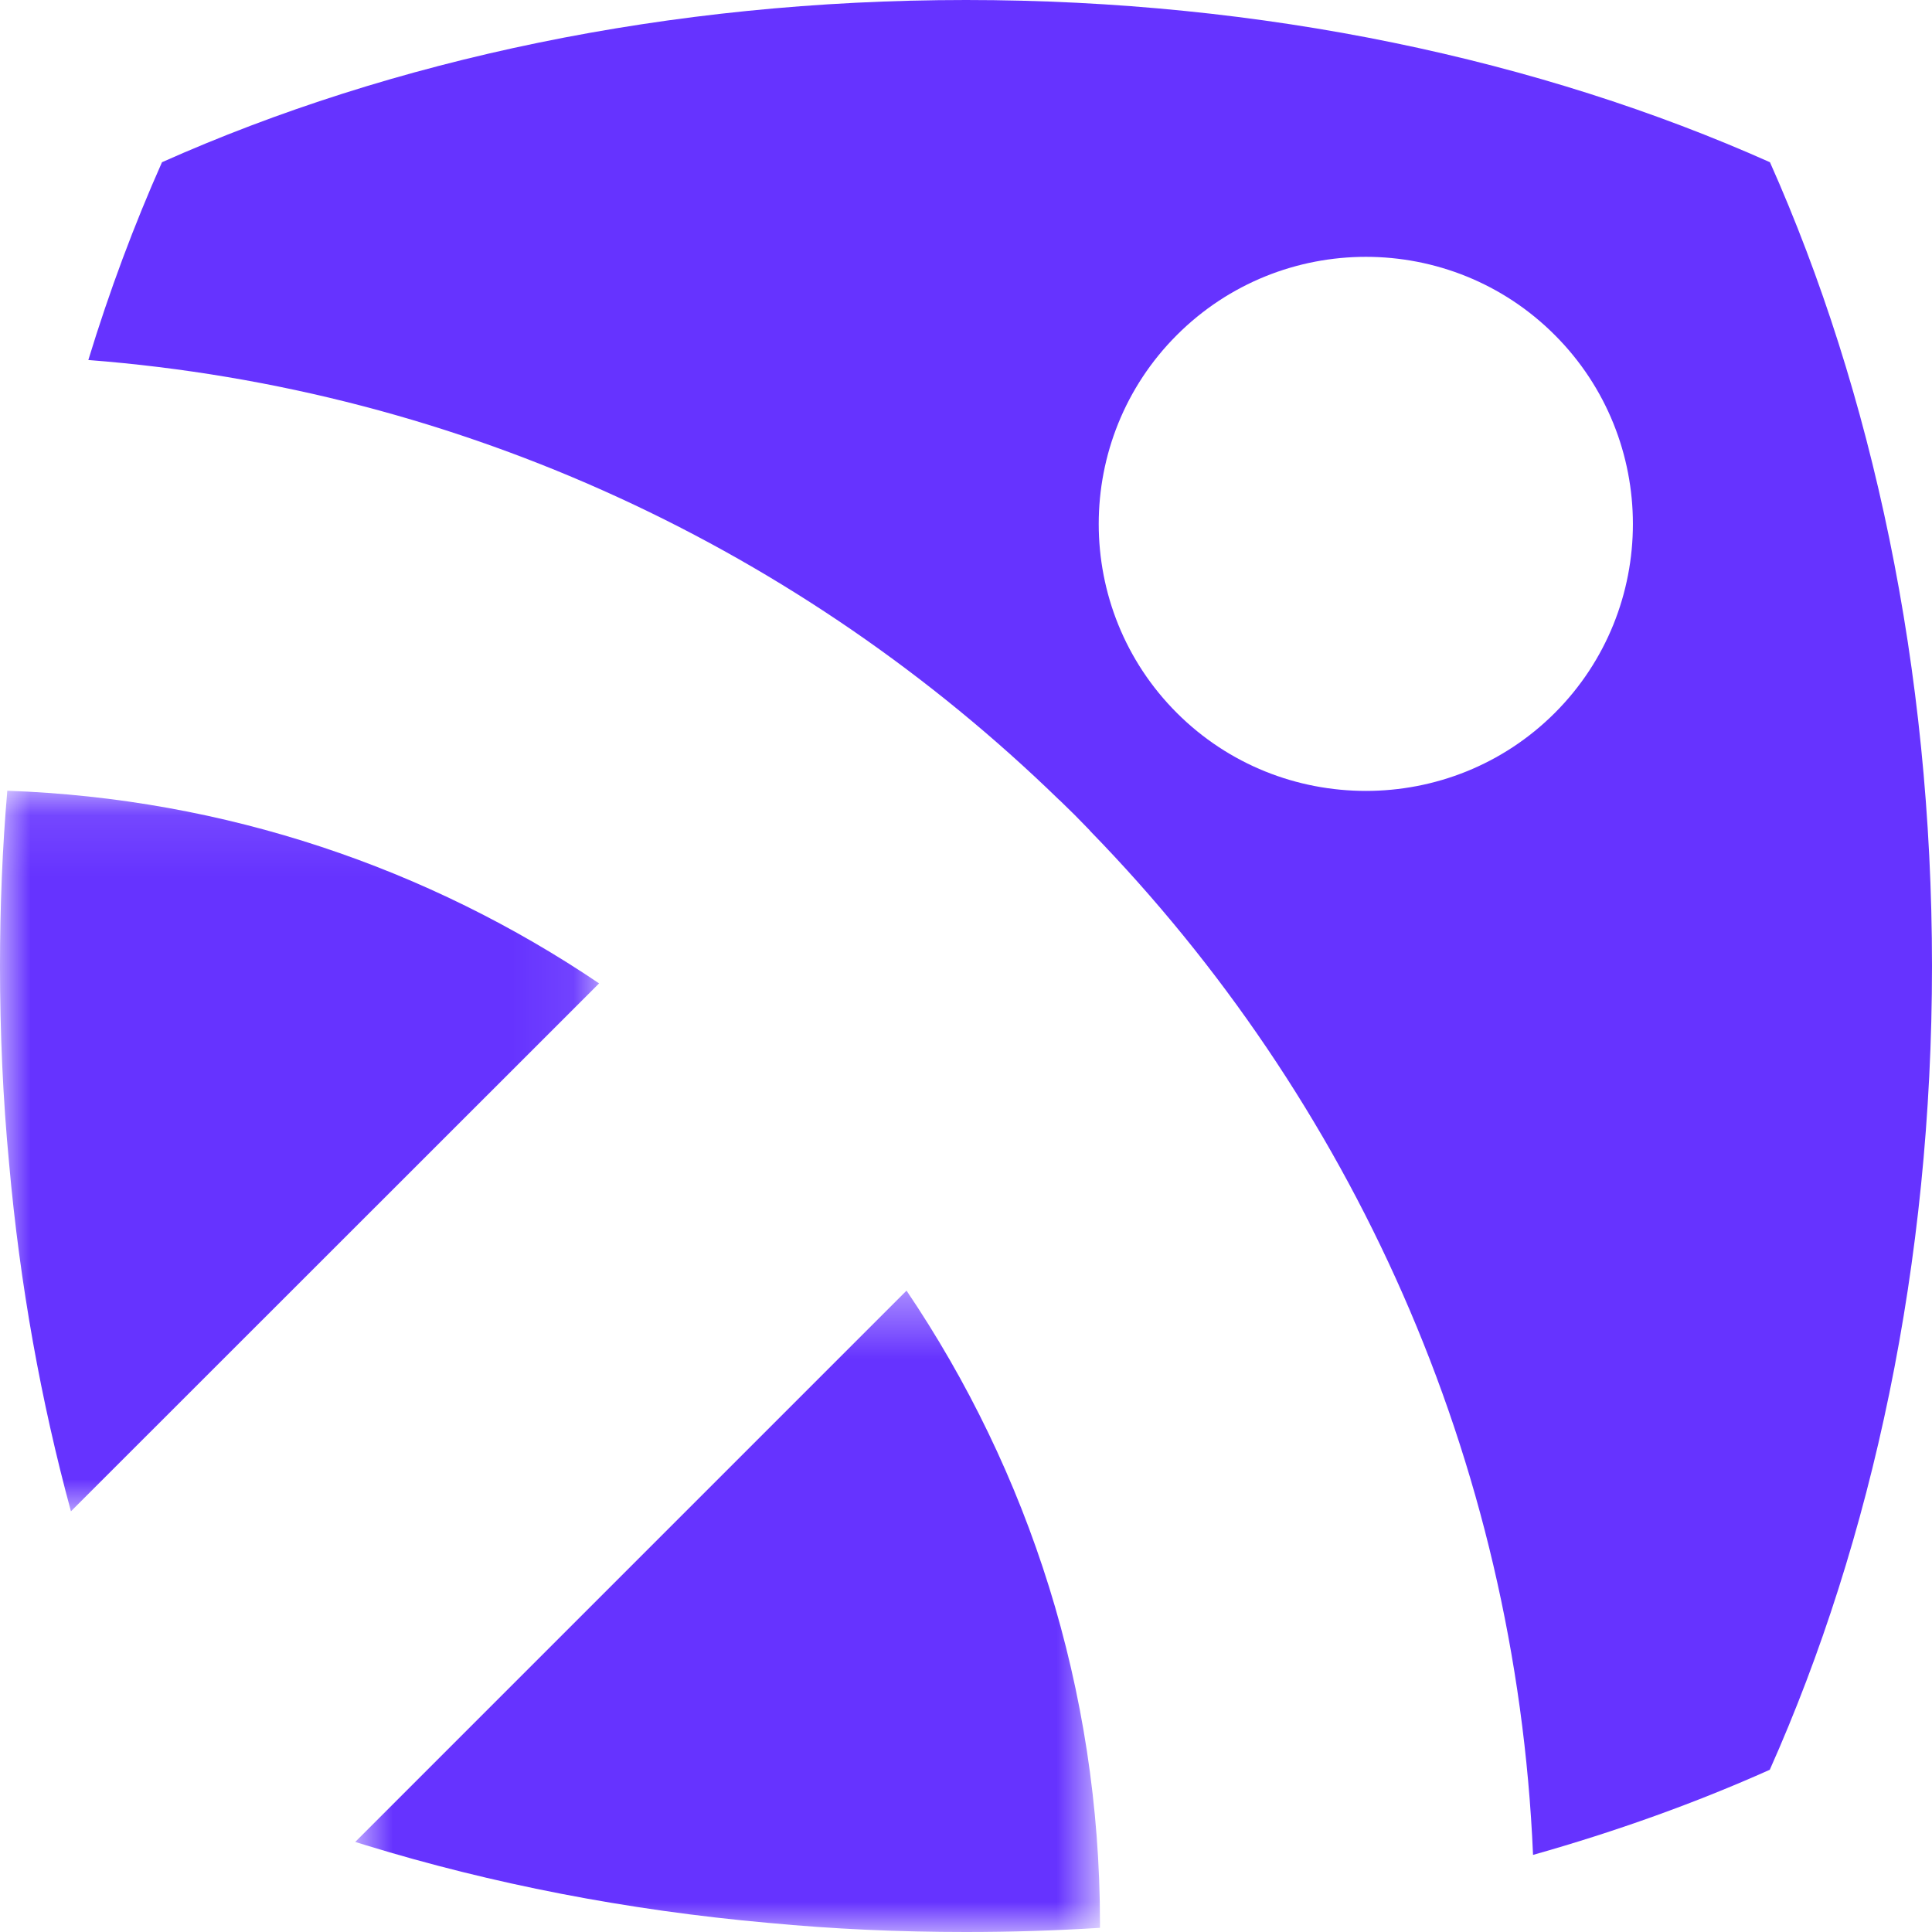    <svg width="32" height="32" viewBox="0 0 32 32" fill="none" xmlns="http://www.w3.org/2000/svg">
                <mask id="mask0" mask-type="alpha" maskUnits="userSpaceOnUse" x="0" y="13" width="10" height="13">
                    <path d="M0 13.097H9.923V25.032H0V13.097Z" fill="white" />
                </mask>
                <g mask="url(#mask0)">
                    <path fill-rule="evenodd" clip-rule="evenodd"
                        d="M9.923 16.288L1.175 25.032C0.681 23.213 0.33 21.282 0.151 19.273C0.049 18.202 -0 17.109 -0 16C-0 15.018 0.039 14.049 0.121 13.097C3.74 13.225 7.102 14.383 9.923 16.288Z"
                        fill="#6633FF" />
                </g>
                <mask id="mask1" mask-type="alpha" maskUnits="userSpaceOnUse" x="5" y="21" width="14" height="11">
                    <path d="M5.884 21.377H18.219V32H5.884V21.377Z" fill="white" />
                </mask>
                <g mask="url(#mask1)">
                    <path fill-rule="evenodd" clip-rule="evenodd"
                        d="M18.219 31.856V31.931C17.489 31.977 16.749 32 16 32C14.89 32 13.798 31.951 12.727 31.849C10.381 31.64 8.142 31.201 6.064 30.564C6.002 30.544 5.943 30.527 5.884 30.508L15.015 21.377C17.038 24.372 18.219 27.978 18.219 31.856Z"
                        fill="#6633FF" />
                </g>
                <path fill-rule="evenodd" clip-rule="evenodd"
                    d="M25.753 11.808C24.889 12.671 23.756 13.1 22.624 13.1C21.488 13.1 20.356 12.671 19.492 11.808C17.767 10.083 17.767 7.275 19.492 5.55C21.22 3.822 24.028 3.822 25.753 5.55C27.477 7.275 27.477 10.083 25.753 11.808ZM29.316 2.687C25.507 0.988 20.925 0 16 0C11.075 0 6.493 0.988 2.683 2.687C2.222 3.724 1.813 4.817 1.463 5.963C7.687 6.444 13.307 9.131 17.538 13.244C17.548 13.251 17.558 13.261 17.571 13.274C17.725 13.421 17.879 13.575 18.029 13.732C18.039 13.742 18.049 13.752 18.058 13.765C22.369 18.193 25.111 24.146 25.392 30.723C26.77 30.334 28.083 29.863 29.313 29.313C31.012 25.504 32 20.925 32 16C32 11.075 31.012 6.496 29.316 2.687Z"
                    fill="#6633FF" />
            </svg>